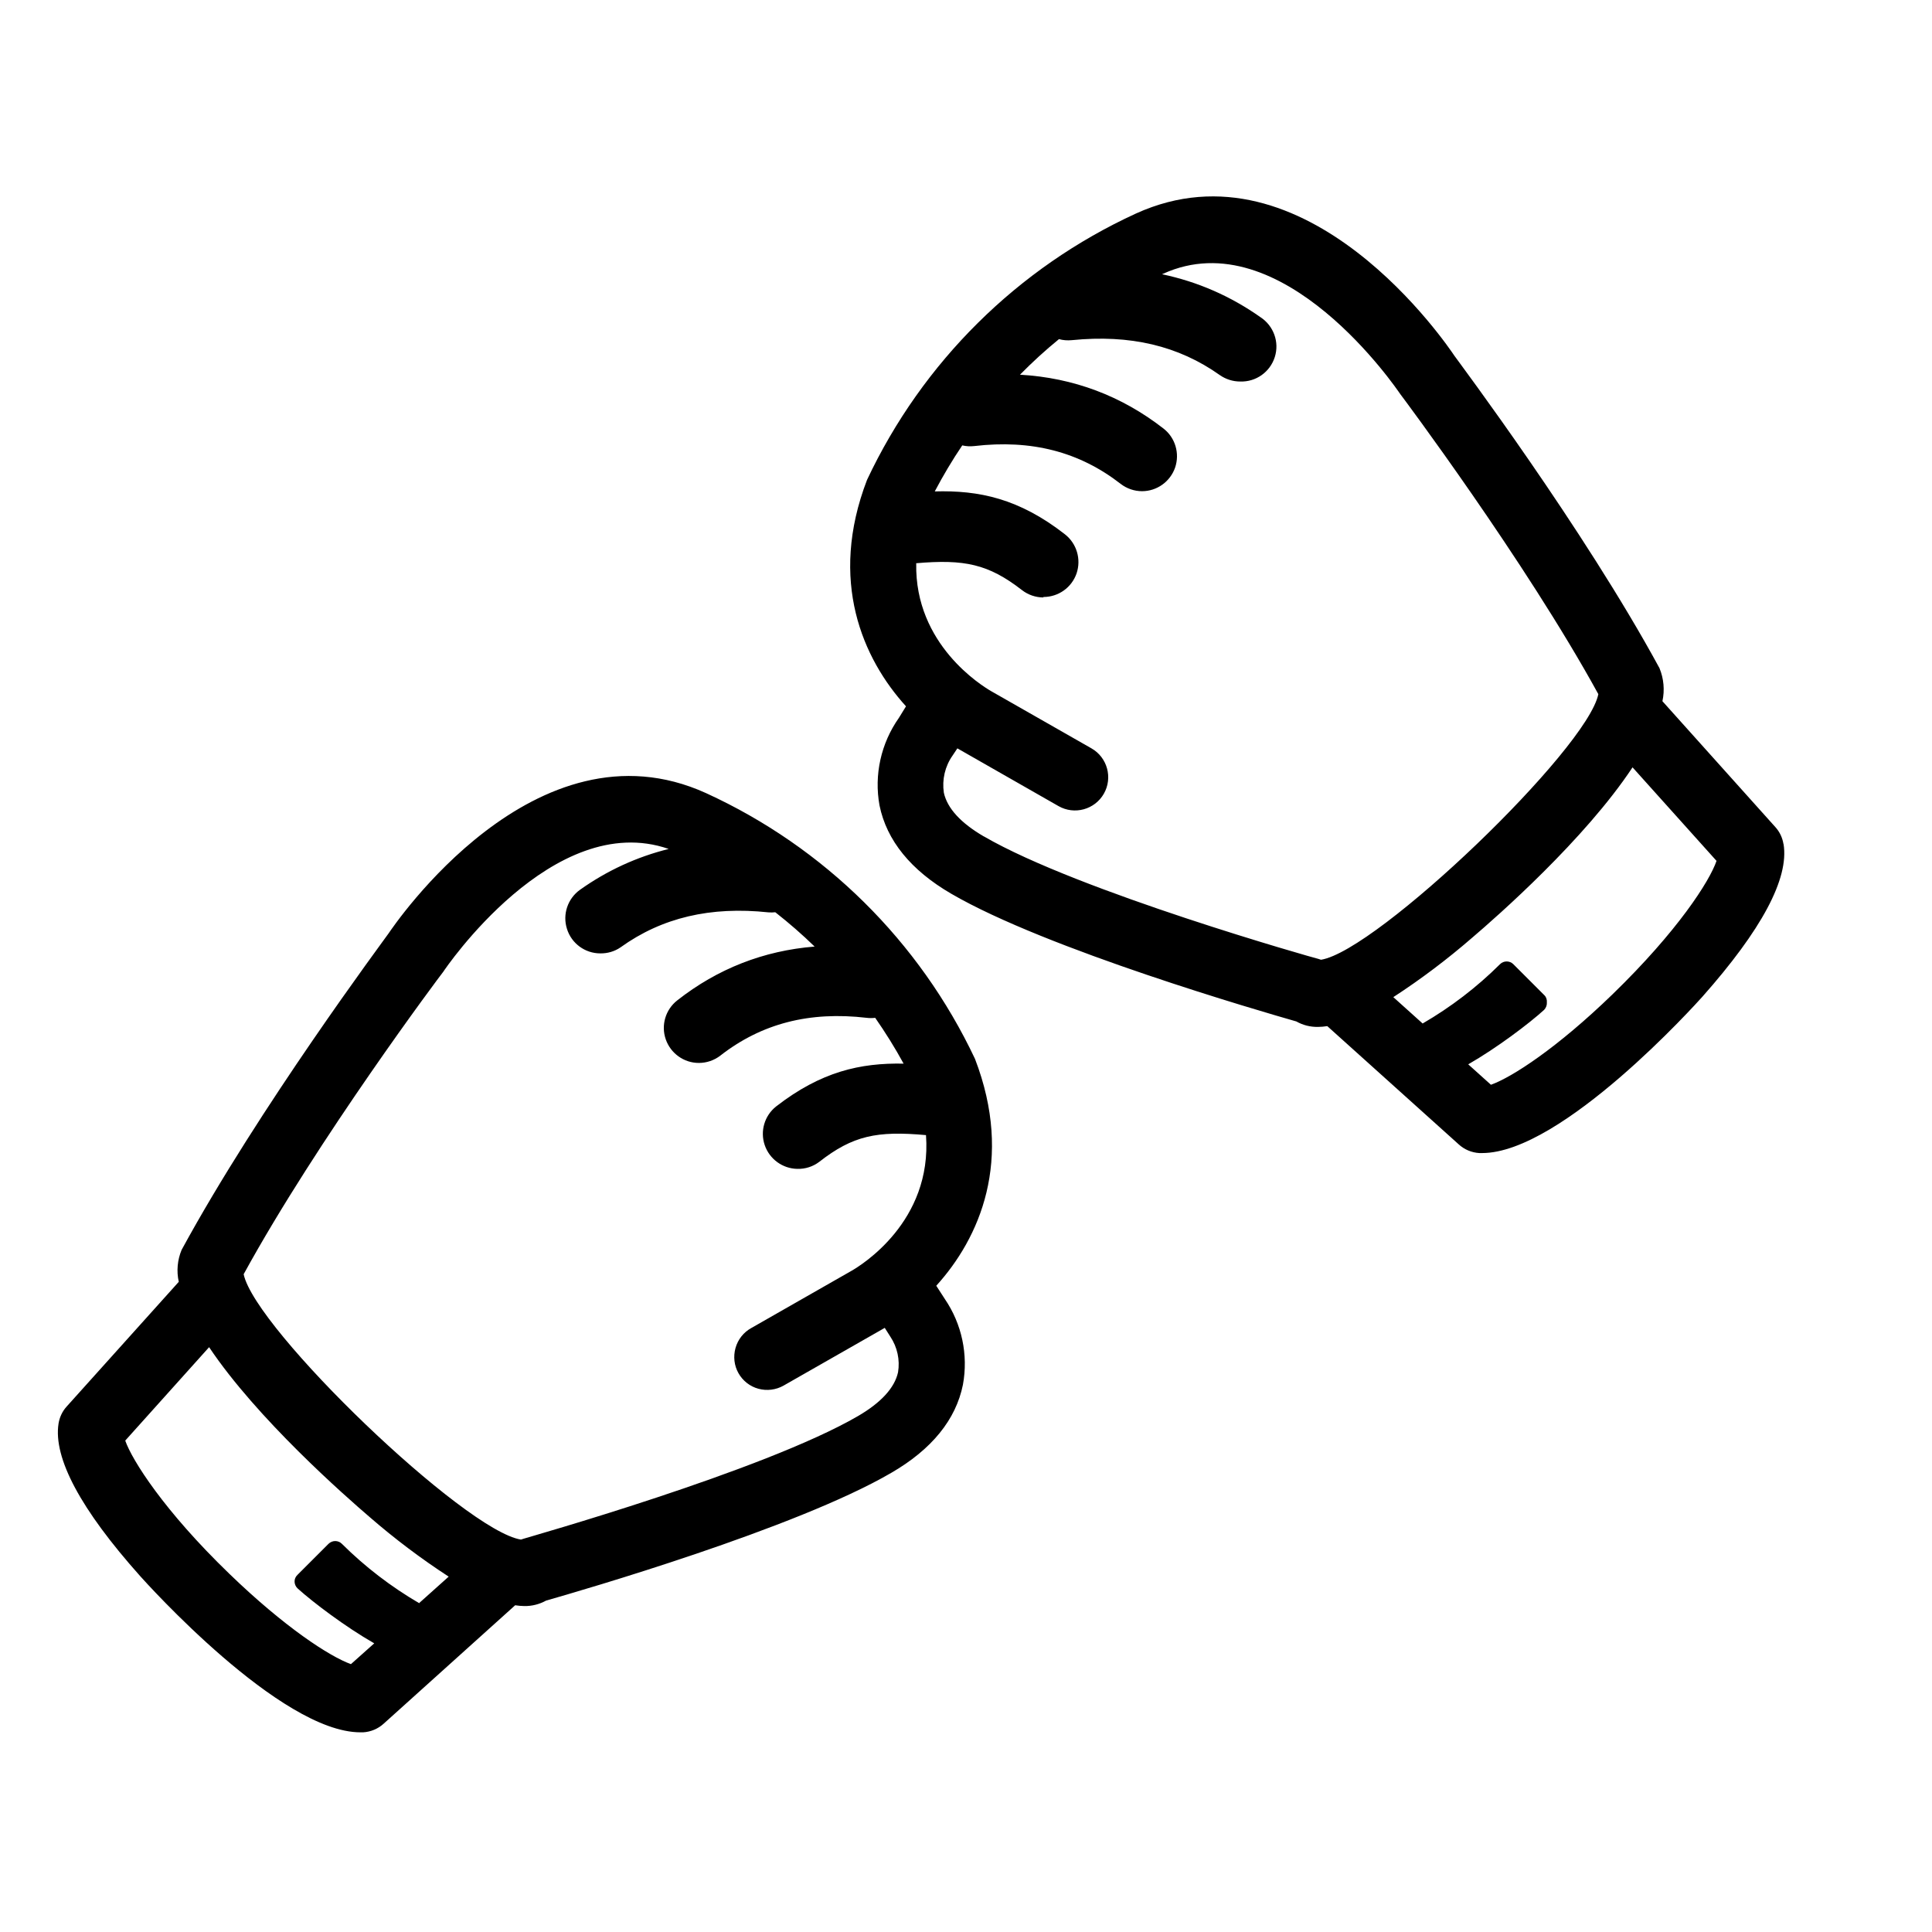 <svg height="17" viewBox="0 0 17 17" width="17" xmlns="http://www.w3.org/2000/svg"><path d="m7.951 9.359c-.076-.139-.16-.274-.25-.403-.025.003-.05.003-.075 0-.503-.059-.925.05-1.287.332-.054.042-.121.065-.19.065-.131-0-.248-.084-.291-.208-.043-.124-.002-.262.102-.343.355-.279.761-.437 1.208-.473-.11-.107-.225-.207-.346-.302-.019.002-.039.003-.06.001-.509-.054-.936.045-1.302.308-.052.036-.115.054-.178.053-.134-0-.253-.087-.293-.215-.041-.128.006-.267.115-.345.238-.169.499-.289.78-.359-1.017-.353-1.974 1.065-1.983 1.08-.024.029-1.104 1.47-1.757 2.662.101.486 1.945 2.258 2.44 2.335l.025-.008c.021-.008 2.109-.595 2.941-1.079.204-.119.322-.249.352-.385.018-.109-.006-.221-.068-.314l-.049-.077-.012.007-.878.501c-.067.038-.147.048-.221.028-.075-.02-.138-.07-.176-.137-.038-.067-.047-.147-.026-.222s.071-.138.138-.175l.881-.503c.085-.048.713-.433.657-1.195-.432-.039-.643.004-.939.235-.055.042-.123.064-.193.062-.13-.002-.245-.086-.287-.209-.042-.123-.002-.259.1-.34.397-.308.742-.384 1.122-.377zm-4.261 4.745.258-.231c-.243-.158-.475-.333-.694-.523-.217-.186-.993-.867-1.414-1.496l-.738.822c.06.172.341.617.916 1.172.488.472.885.729 1.07.795l.205-.183c-.254-.145-.539-.361-.673-.482-.017-.015-.027-.037-.028-.059-.001-.023.008-.045.025-.061l.274-.274c.033-.032.085-.032.117 0 .204.203.433.378.681.523zm4.548-2.791.075.116c.151.221.208.492.16.755-.062.308-.275.57-.631.776-.839.489-2.729 1.036-3.037 1.124-.058.032-.124.049-.19.048-.027-0-.055-.003-.082-.007l-1.156 1.041c-.05.046-.114.073-.182.077h-.024c-.705 0-1.887-1.318-1.938-1.375-.524-.587-.765-1.039-.718-1.341.009-.056.033-.108.071-.15l.987-1.098c-.021-.094-.012-.192.025-.281.68-1.251 1.78-2.725 1.822-2.786.042-.061 1.29-1.917 2.793-1.233 1.04.476 1.878 1.304 2.366 2.338.343.892.04 1.577-.341 1.997zm-.176-6.355c-.014.714.579 1.077.66 1.124l.882.503c.14.08.189.259.109.399-.08.14-.259.189-.399.109l-.881-.503-.009-.005-.042.063c-.067.095-.094.212-.077.327.03.137.149.267.352.385h.001c.833.484 2.921 1.074 2.941 1.077l.025.008c.496-.08 2.342-1.851 2.44-2.337-.643-1.173-1.733-2.628-1.744-2.642-.02-.029-1.036-1.535-2.086-1.057-.003.001-.006.003-.009.004.313.066.602.192.866.378.116.076.168.219.126.351-.042.132-.166.22-.305.215-.064 0-.126-.02-.178-.056-.366-.26-.792-.359-1.302-.308-.039.004-.078.001-.114-.009-.12.098-.234.202-.343.313.47.027.893.186 1.263.474.104.081.144.219.102.343-.043.124-.16.208-.291.208-.068-0-.135-.023-.189-.065-.363-.282-.784-.391-1.288-.332-.036.004-.071.002-.105-.006-.088.13-.168.265-.242.405.389-.011.741.062 1.145.377.104.081.145.219.103.344-.043.125-.16.208-.292.208v.004c-.068-0-.135-.023-.189-.065-.295-.229-.506-.273-.932-.236zm4.858 4.408.199.179c.185-.066.582-.323 1.07-.796l.001-.001c.572-.555.853-.994.914-1.173l-.739-.823c-.419.634-1.195 1.315-1.411 1.499-.219.19-.451.365-.694.523l.258.232c.248-.144.477-.319.681-.522.032-.032.085-.032.117 0l.274.274c.016.016.023.039.021.062.002.024-.007.048-.024.066-.133.121-.416.335-.669.48zm2.774-1.938c.049.303-.193.754-.715 1.343-.051.057-1.236 1.375-1.938 1.375h-.024c-.068-.004-.132-.031-.182-.077l-1.156-1.04c-.027.004-.055.007-.082.007-.067.001-.132-.015-.19-.048-.308-.088-2.197-.635-3.037-1.124-.356-.207-.568-.469-.631-.777-.049-.269.013-.547.171-.771l.062-.101c-.38-.419-.684-1.104-.343-1.992.487-1.036 1.326-1.867 2.366-2.344 1.504-.684 2.751 1.175 2.803 1.252.035.05 1.134 1.515 1.804 2.748.038.092.047.194.026.291l.994 1.108c.038.042.062.093.071.149z"/></svg>